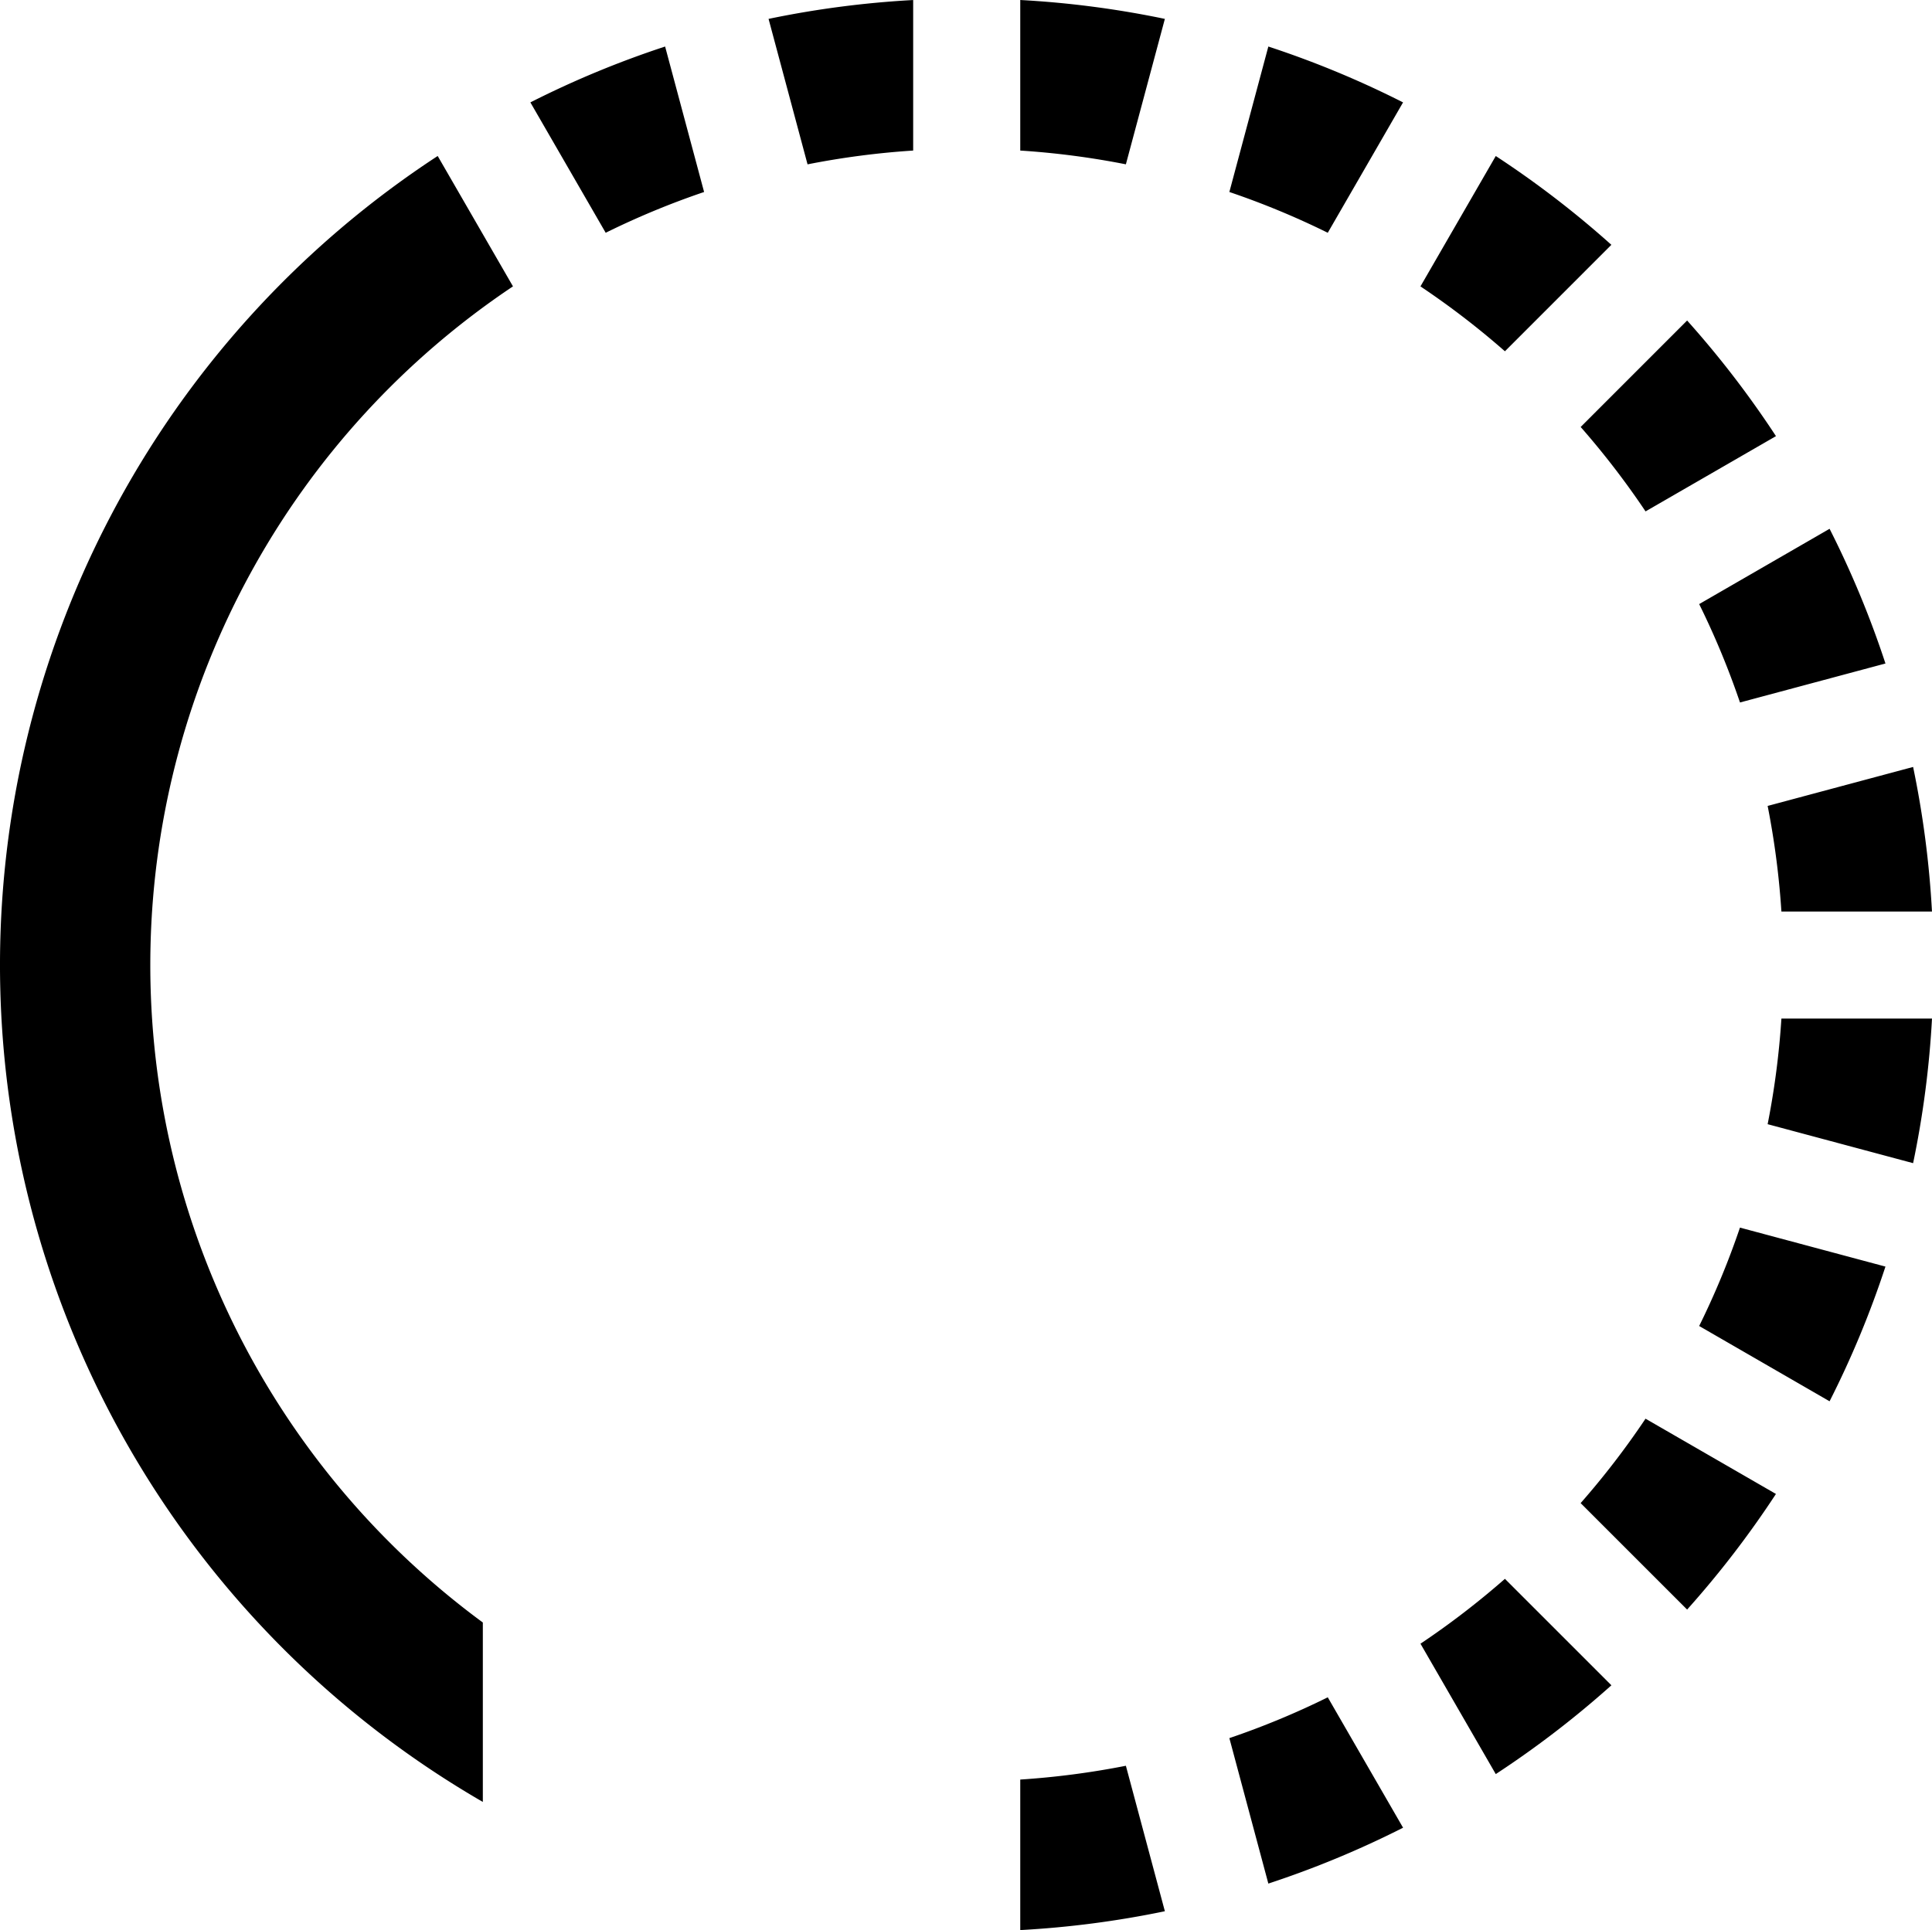 <svg xmlns="http://www.w3.org/2000/svg" viewBox="0 0 674.95 674.44"><g id="Слой_2" data-name="Слой 2"><path d="M356.43 0a336.972 336.972 0 0150.52 6.6l-13.62 50.82a284.966 284.966 0 00-36.9-4.81zm-37.41 52.61a285.199 285.199 0 00-36.9 4.82L268.5 6.6A338.61 338.61 0 01319.02.01zm-73.04 14.48a281.864 281.864 0 00-34.38 14.25l-26.31-45.56a335.908 335.908 0 0147.07-19.52zm-66.77 32.98a285.274 285.274 0 00-10.53 466.89v62.7a337.822 337.822 0 01-15.77-575.15l26.3 45.56zM443.1 16.26a335.784 335.784 0 0147.06 19.52l-26.3 45.56a282.523 282.523 0 00-34.38-14.25zm79.45 38.26a338.412 338.412 0 0140.39 31.03l-37.19 37.2a285.134 285.134 0 00-29.51-22.67zM589.4 112a339.397 339.397 0 0131.04 40.4l-45.56 26.3a288.916 288.916 0 00-22.67-29.5zm49.77 72.78a335.909 335.909 0 0119.52 47.07l-50.82 13.62a284.174 284.174 0 00-14.26-34.38zM668.35 268a338.27 338.27 0 016.59 50.52h-52.6a286.714 286.714 0 00-4.81-36.9L668.35 268zm6.6 87.93a337.314 337.314 0 01-6.6 50.52l-50.82-13.62a285.191 285.191 0 004.81-36.9zm-16.26 86.66a335.91 335.91 0 01-19.52 47.07l-45.56-26.31a281.87 281.87 0 0014.25-34.38zm-38.26 79.45a339.326 339.326 0 01-31.03 40.4l-37.2-37.2a285.01 285.01 0 0022.67-29.5l45.56 26.3zm-57.48 66.86a339.326 339.326 0 01-40.4 31.03l-26.3-45.56a287.495 287.495 0 0029.5-22.67l37.2 37.2zm-72.78 49.77a337.112 337.112 0 01-47.07 19.52l-13.62-50.83a281.914 281.914 0 0034.38-14.26zm-83.22 29.18a338.27 338.27 0 01-50.52 6.59v-52.6a286.72 286.72 0 0036.9-4.82l13.62 50.83z" id="Слой_1-2" data-name="Слой 1"/></g></svg>